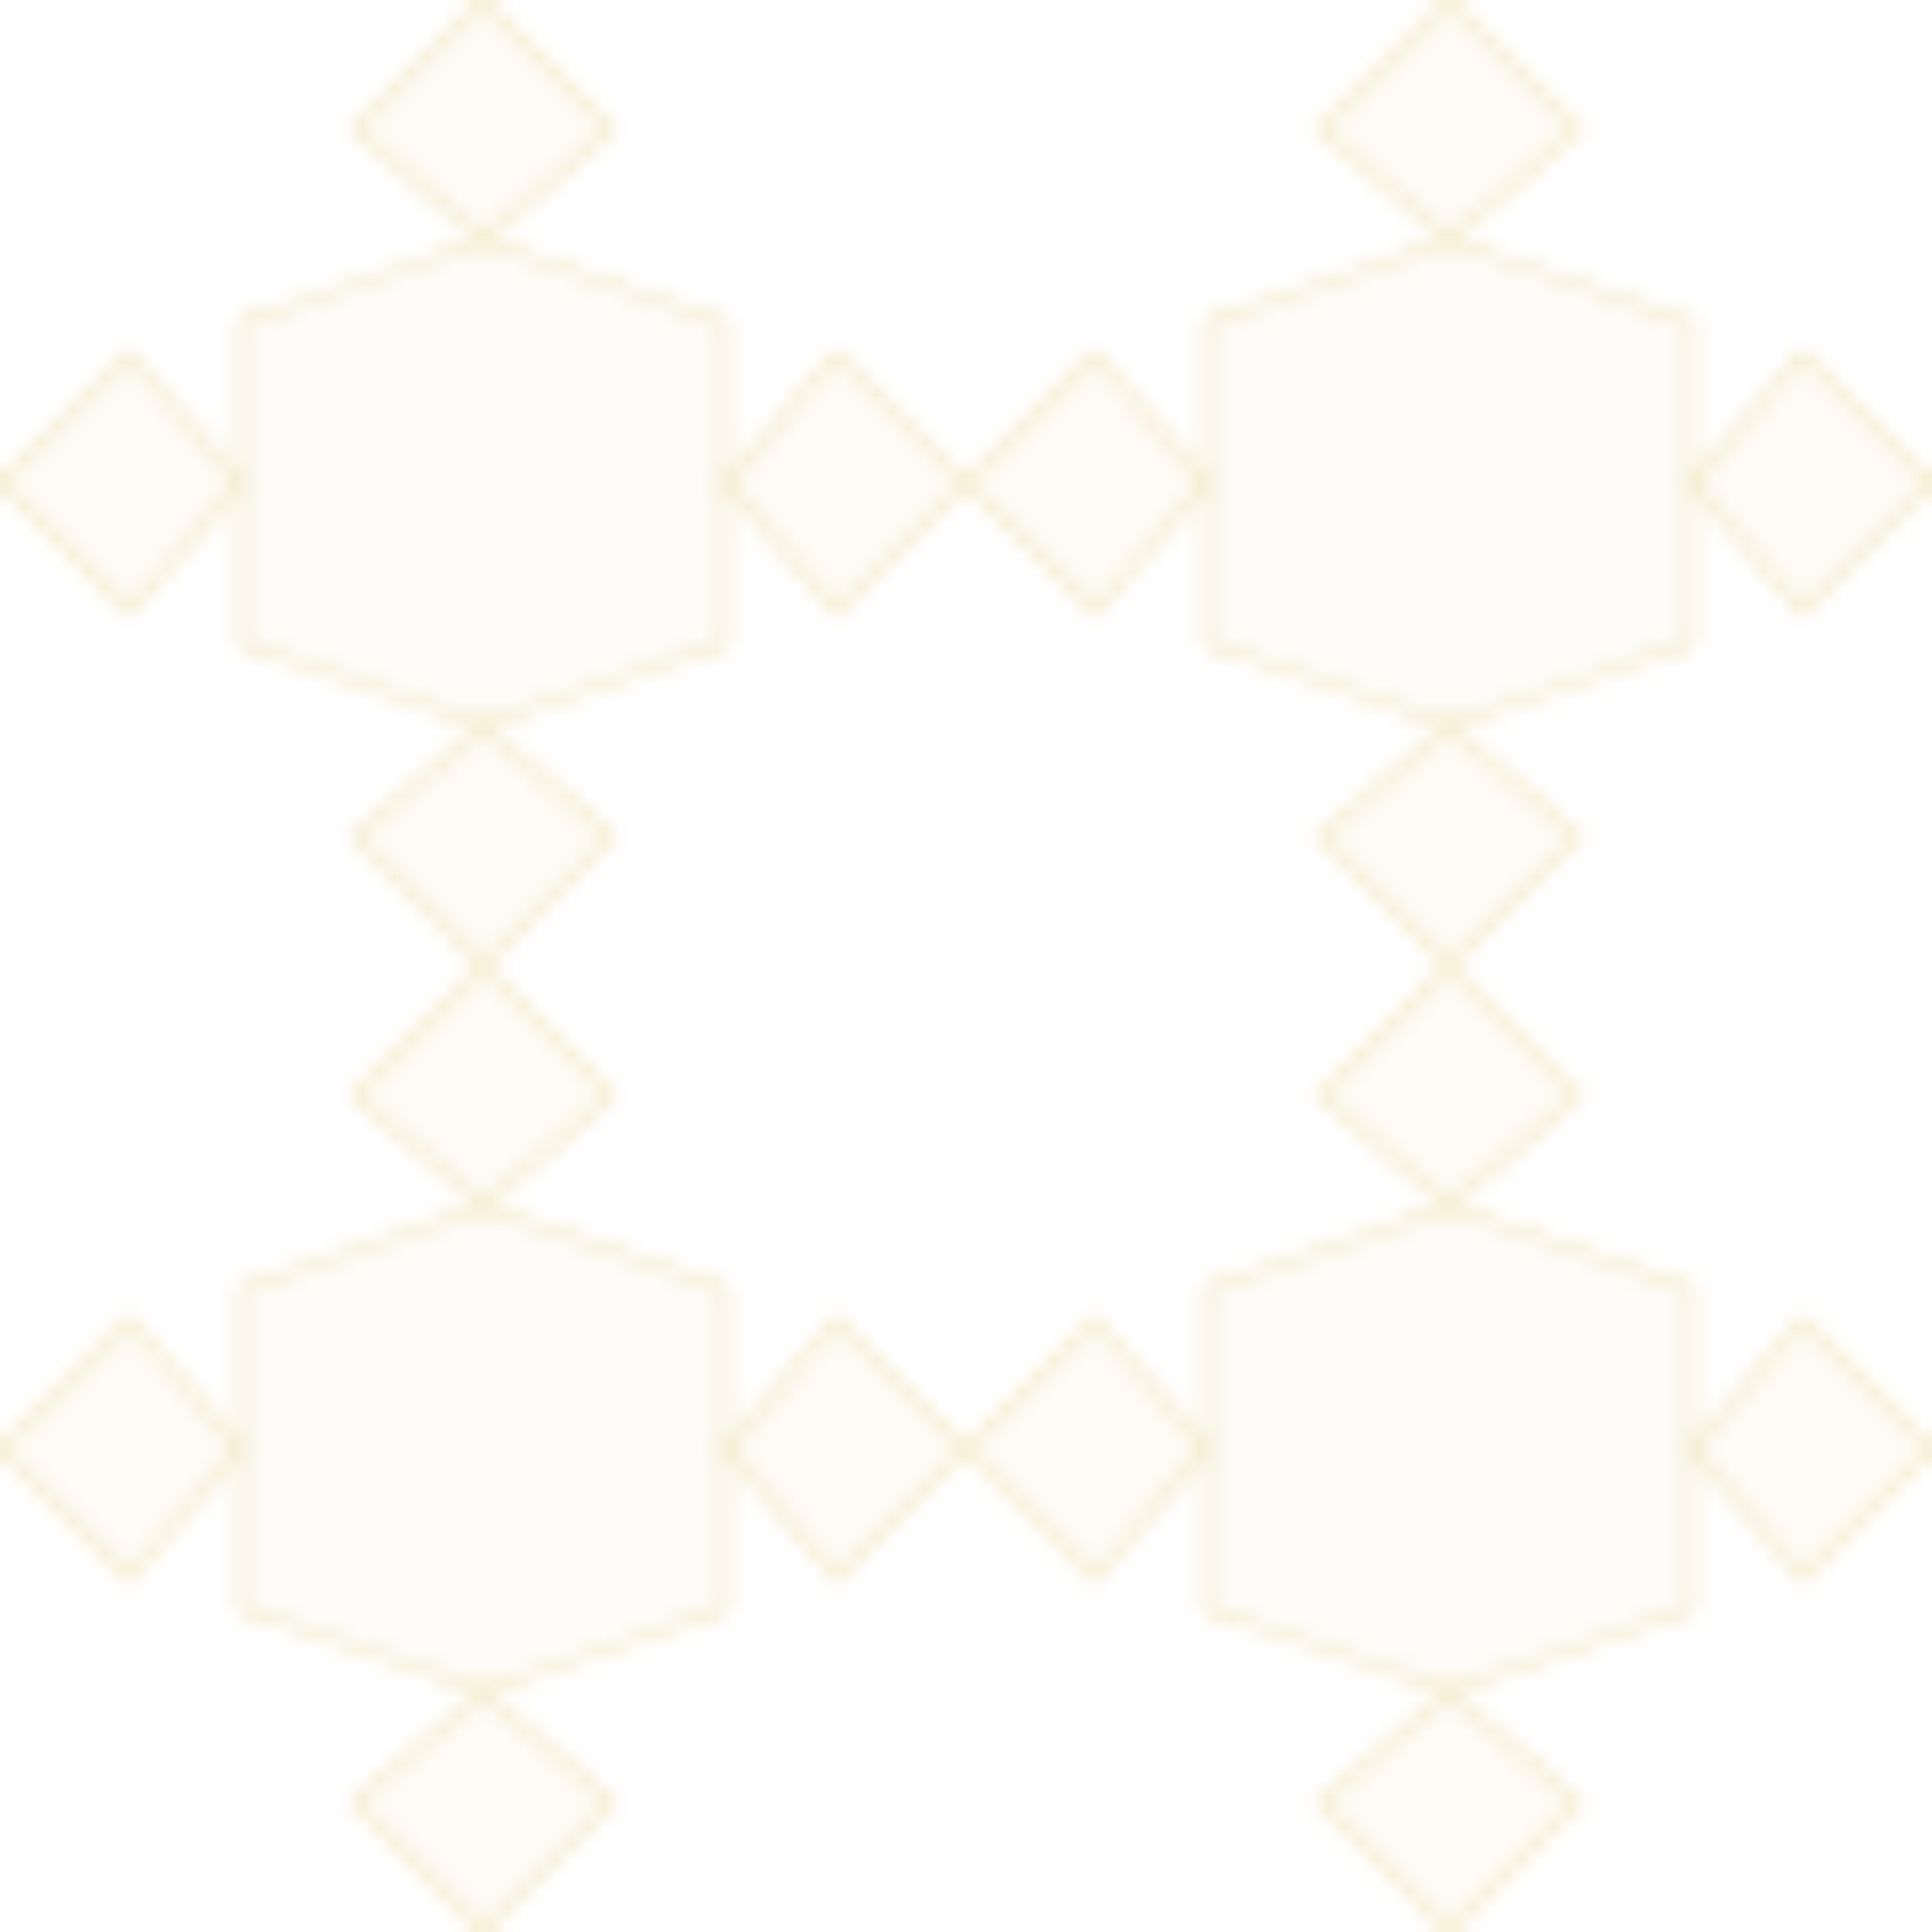 <svg width='120' height='120' viewBox='0 0 120 120' xmlns='http://www.w3.org/2000/svg'>
<defs>
<pattern id='zellij' x='0' y='0' width='60' height='60' patternUnits='userSpaceOnUse'>
<g fill='none' stroke='#D4AF37' stroke-width='0.5' opacity='0.3'>
<!-- Traditional Zellij 8-pointed star pattern -->
<path d='M30 15 L45 20 L45 40 L30 45 L15 40 L15 20 Z' fill='#B8860B' fill-opacity='0.1'/>
<path d='M30 0 L38 8 L30 15 L22 8 Z' fill='#DAA520' fill-opacity='0.15'/>
<path d='M60 30 L52 22 L45 30 L52 38 Z' fill='#DAA520' fill-opacity='0.15'/>
<path d='M30 60 L22 52 L30 45 L38 52 Z' fill='#DAA520' fill-opacity='0.15'/>
<path d='M0 30 L8 22 L15 30 L8 38 Z' fill='#DAA520' fill-opacity='0.15'/>
</g>
</pattern>
</defs>
<rect width='120' height='120' fill='url(#zellij)'/>
</svg>